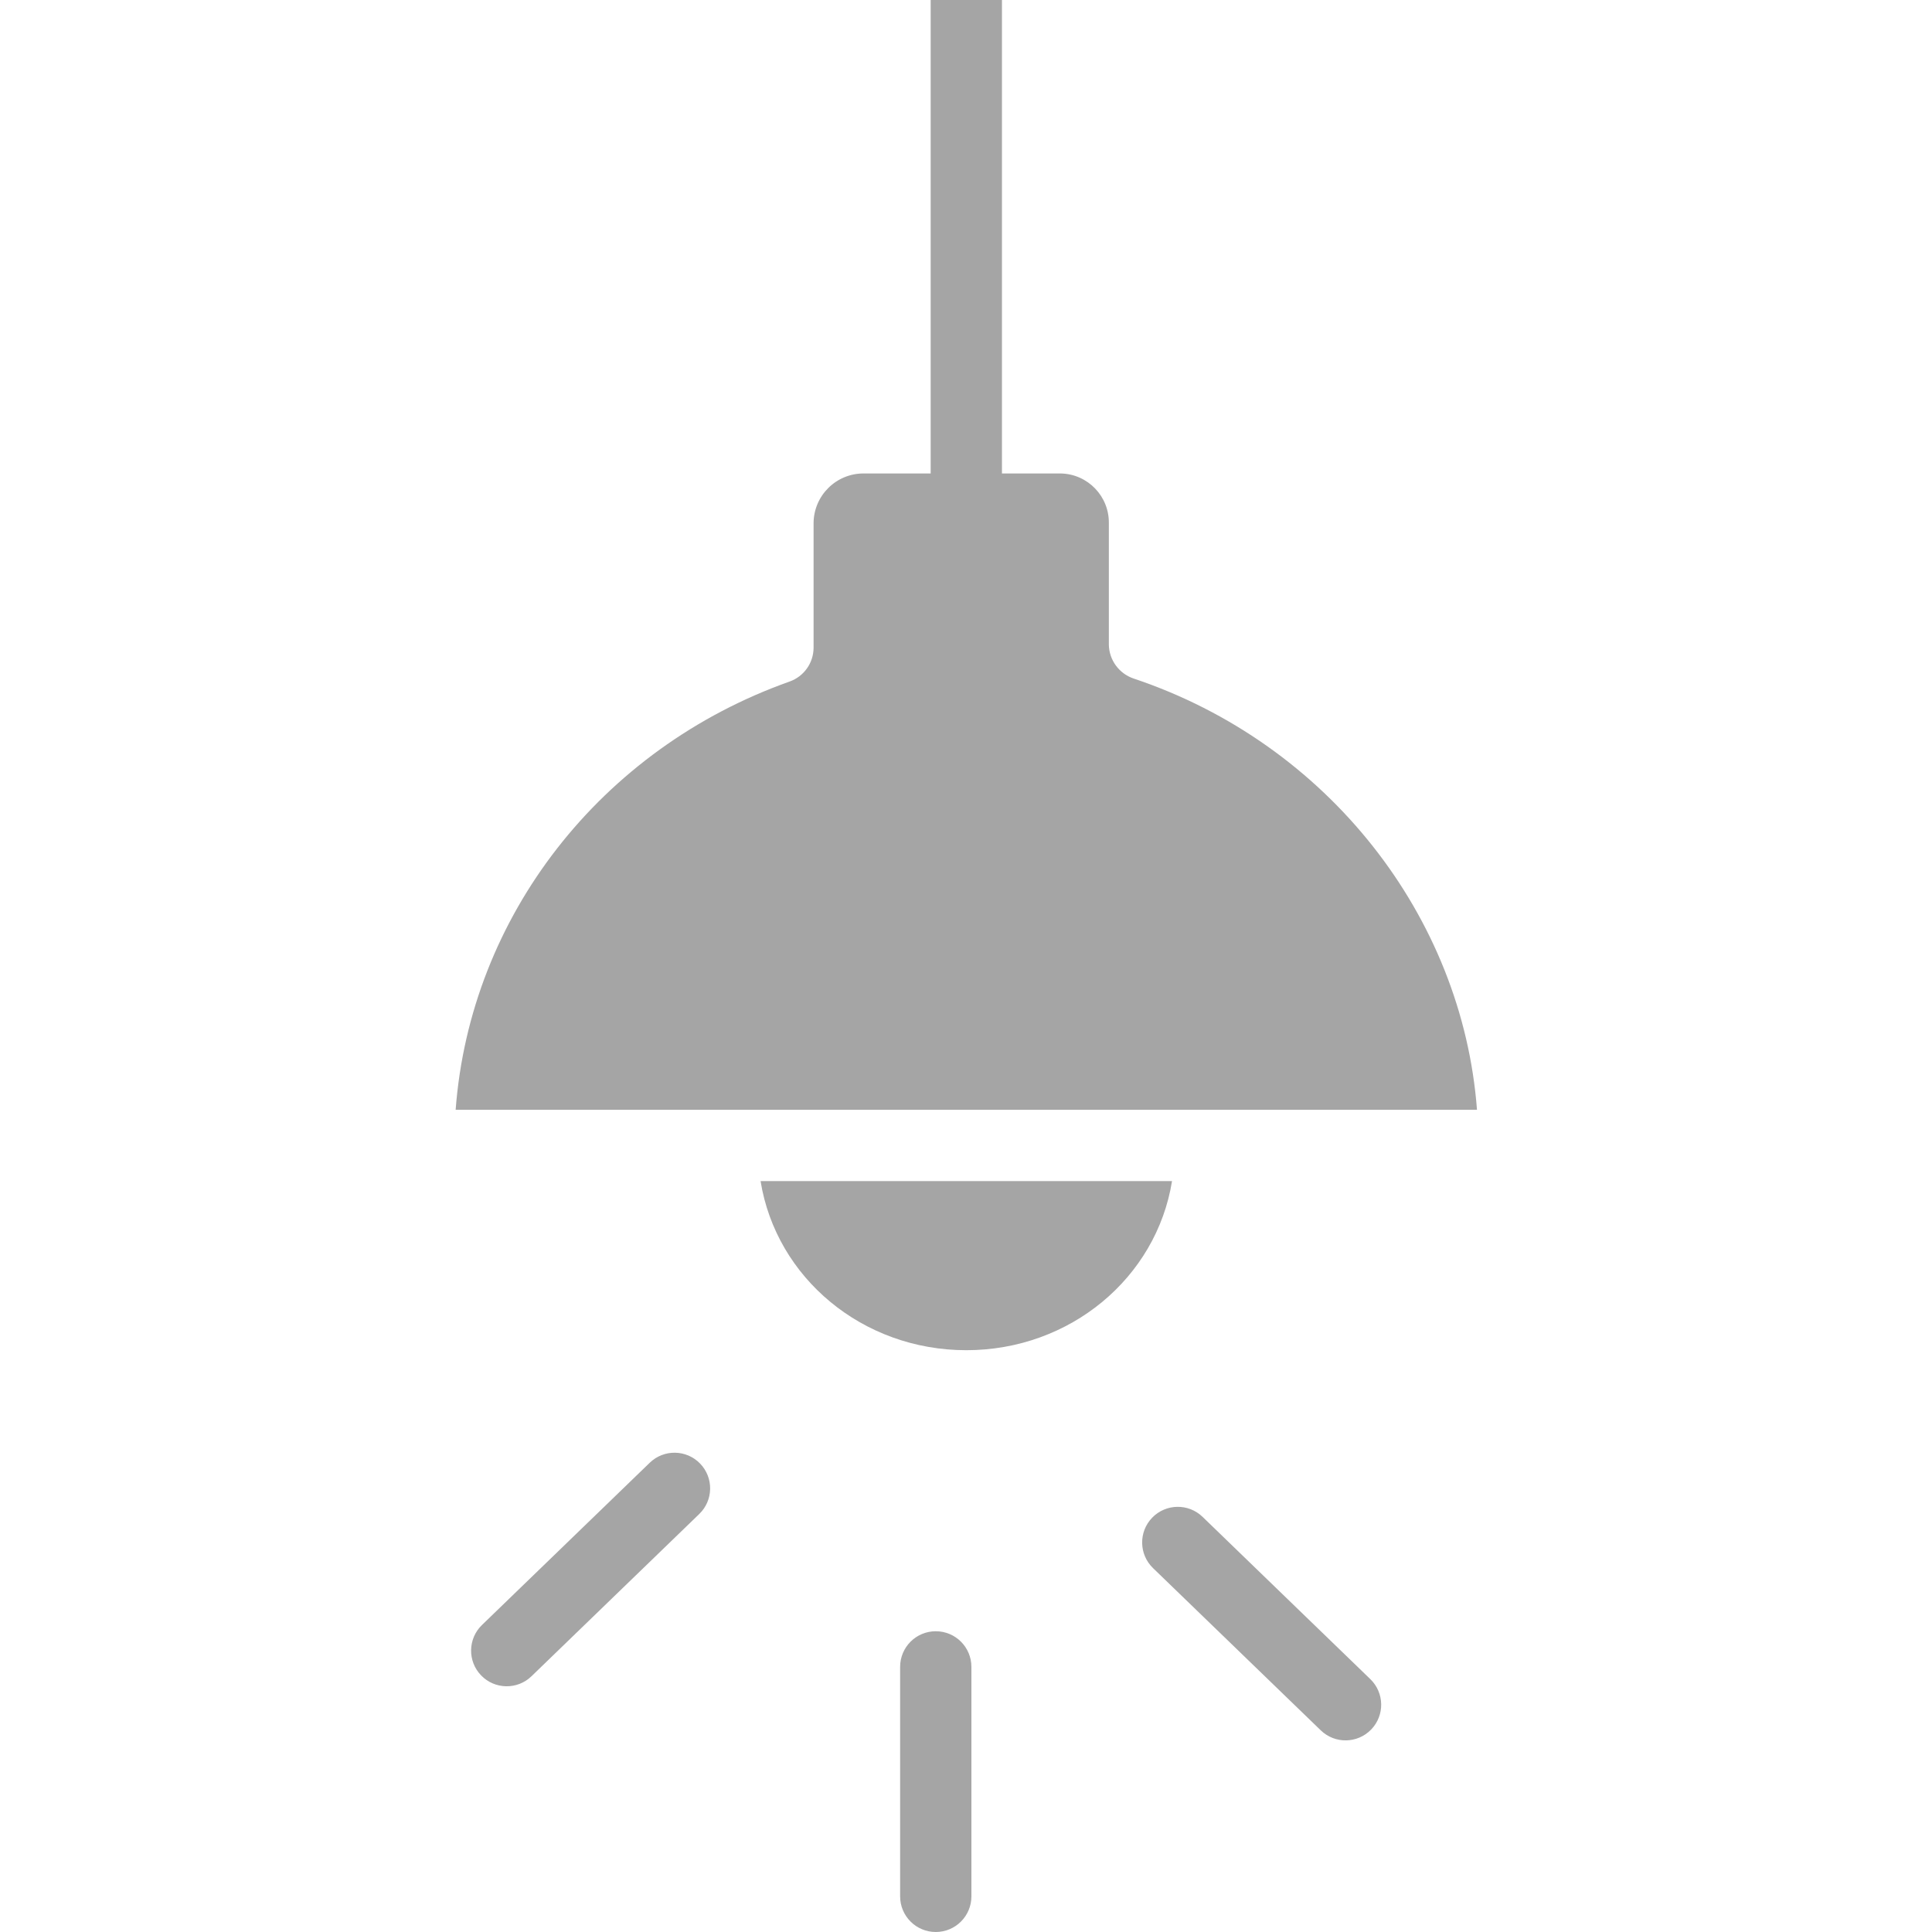 <svg width="94" height="94" viewBox="0 0 94 94" fill="none" xmlns="http://www.w3.org/2000/svg">
<g clip-path="url(#clip0_1_1143)">
<path d="M31.612 71.169L23.449 79.064C22.761 79.73 22.743 80.828 23.409 81.516C24.074 82.204 25.172 82.223 25.86 81.556L34.023 73.661C34.712 72.995 34.729 71.897 34.063 71.209C33.398 70.521 32.3 70.503 31.612 71.169V71.169Z" fill="#A5A5A5"/>
<path d="M58.51 73.801C57.822 73.136 56.724 73.154 56.058 73.842C55.392 74.531 55.411 75.628 56.099 76.294L64.261 84.189C64.95 84.855 66.047 84.837 66.713 84.148C67.379 83.46 67.36 82.362 66.672 81.697L58.51 73.801Z" fill="#A5A5A5"/>
<path d="M45.529 79.367C44.571 79.367 43.795 80.143 43.795 81.101V92.266C43.795 93.224 44.571 94 45.529 94C46.487 94 47.263 93.224 47.263 92.266V81.101C47.263 80.143 46.487 79.367 45.529 79.367Z" fill="#A5A5A5"/>
<path d="M37.005 57.465C37.765 62.171 41.964 65.693 47.015 65.693C52.065 65.693 56.265 62.171 57.024 57.465H37.005Z" fill="#A5A5A5"/>
<path d="M55.164 33.016C54.45 32.779 53.963 32.117 53.95 31.365V25.474C53.977 24.153 52.928 23.062 51.608 23.036C51.59 23.036 51.573 23.036 51.555 23.036H48.749V0H45.281V23.036H42.027C40.685 23.029 39.591 24.111 39.584 25.453V31.517C39.581 32.254 39.117 32.91 38.422 33.158C29.23 36.419 22.874 44.585 22.169 53.997H71.862C71.15 44.585 64.601 36.176 55.164 33.016Z" fill="#A5A5A5"/>
</g>
<defs>
<clipPath id="clip0_1_1143">
<rect width="94" height="94" fill="white"/>
</clipPath>
</defs>
</svg>
